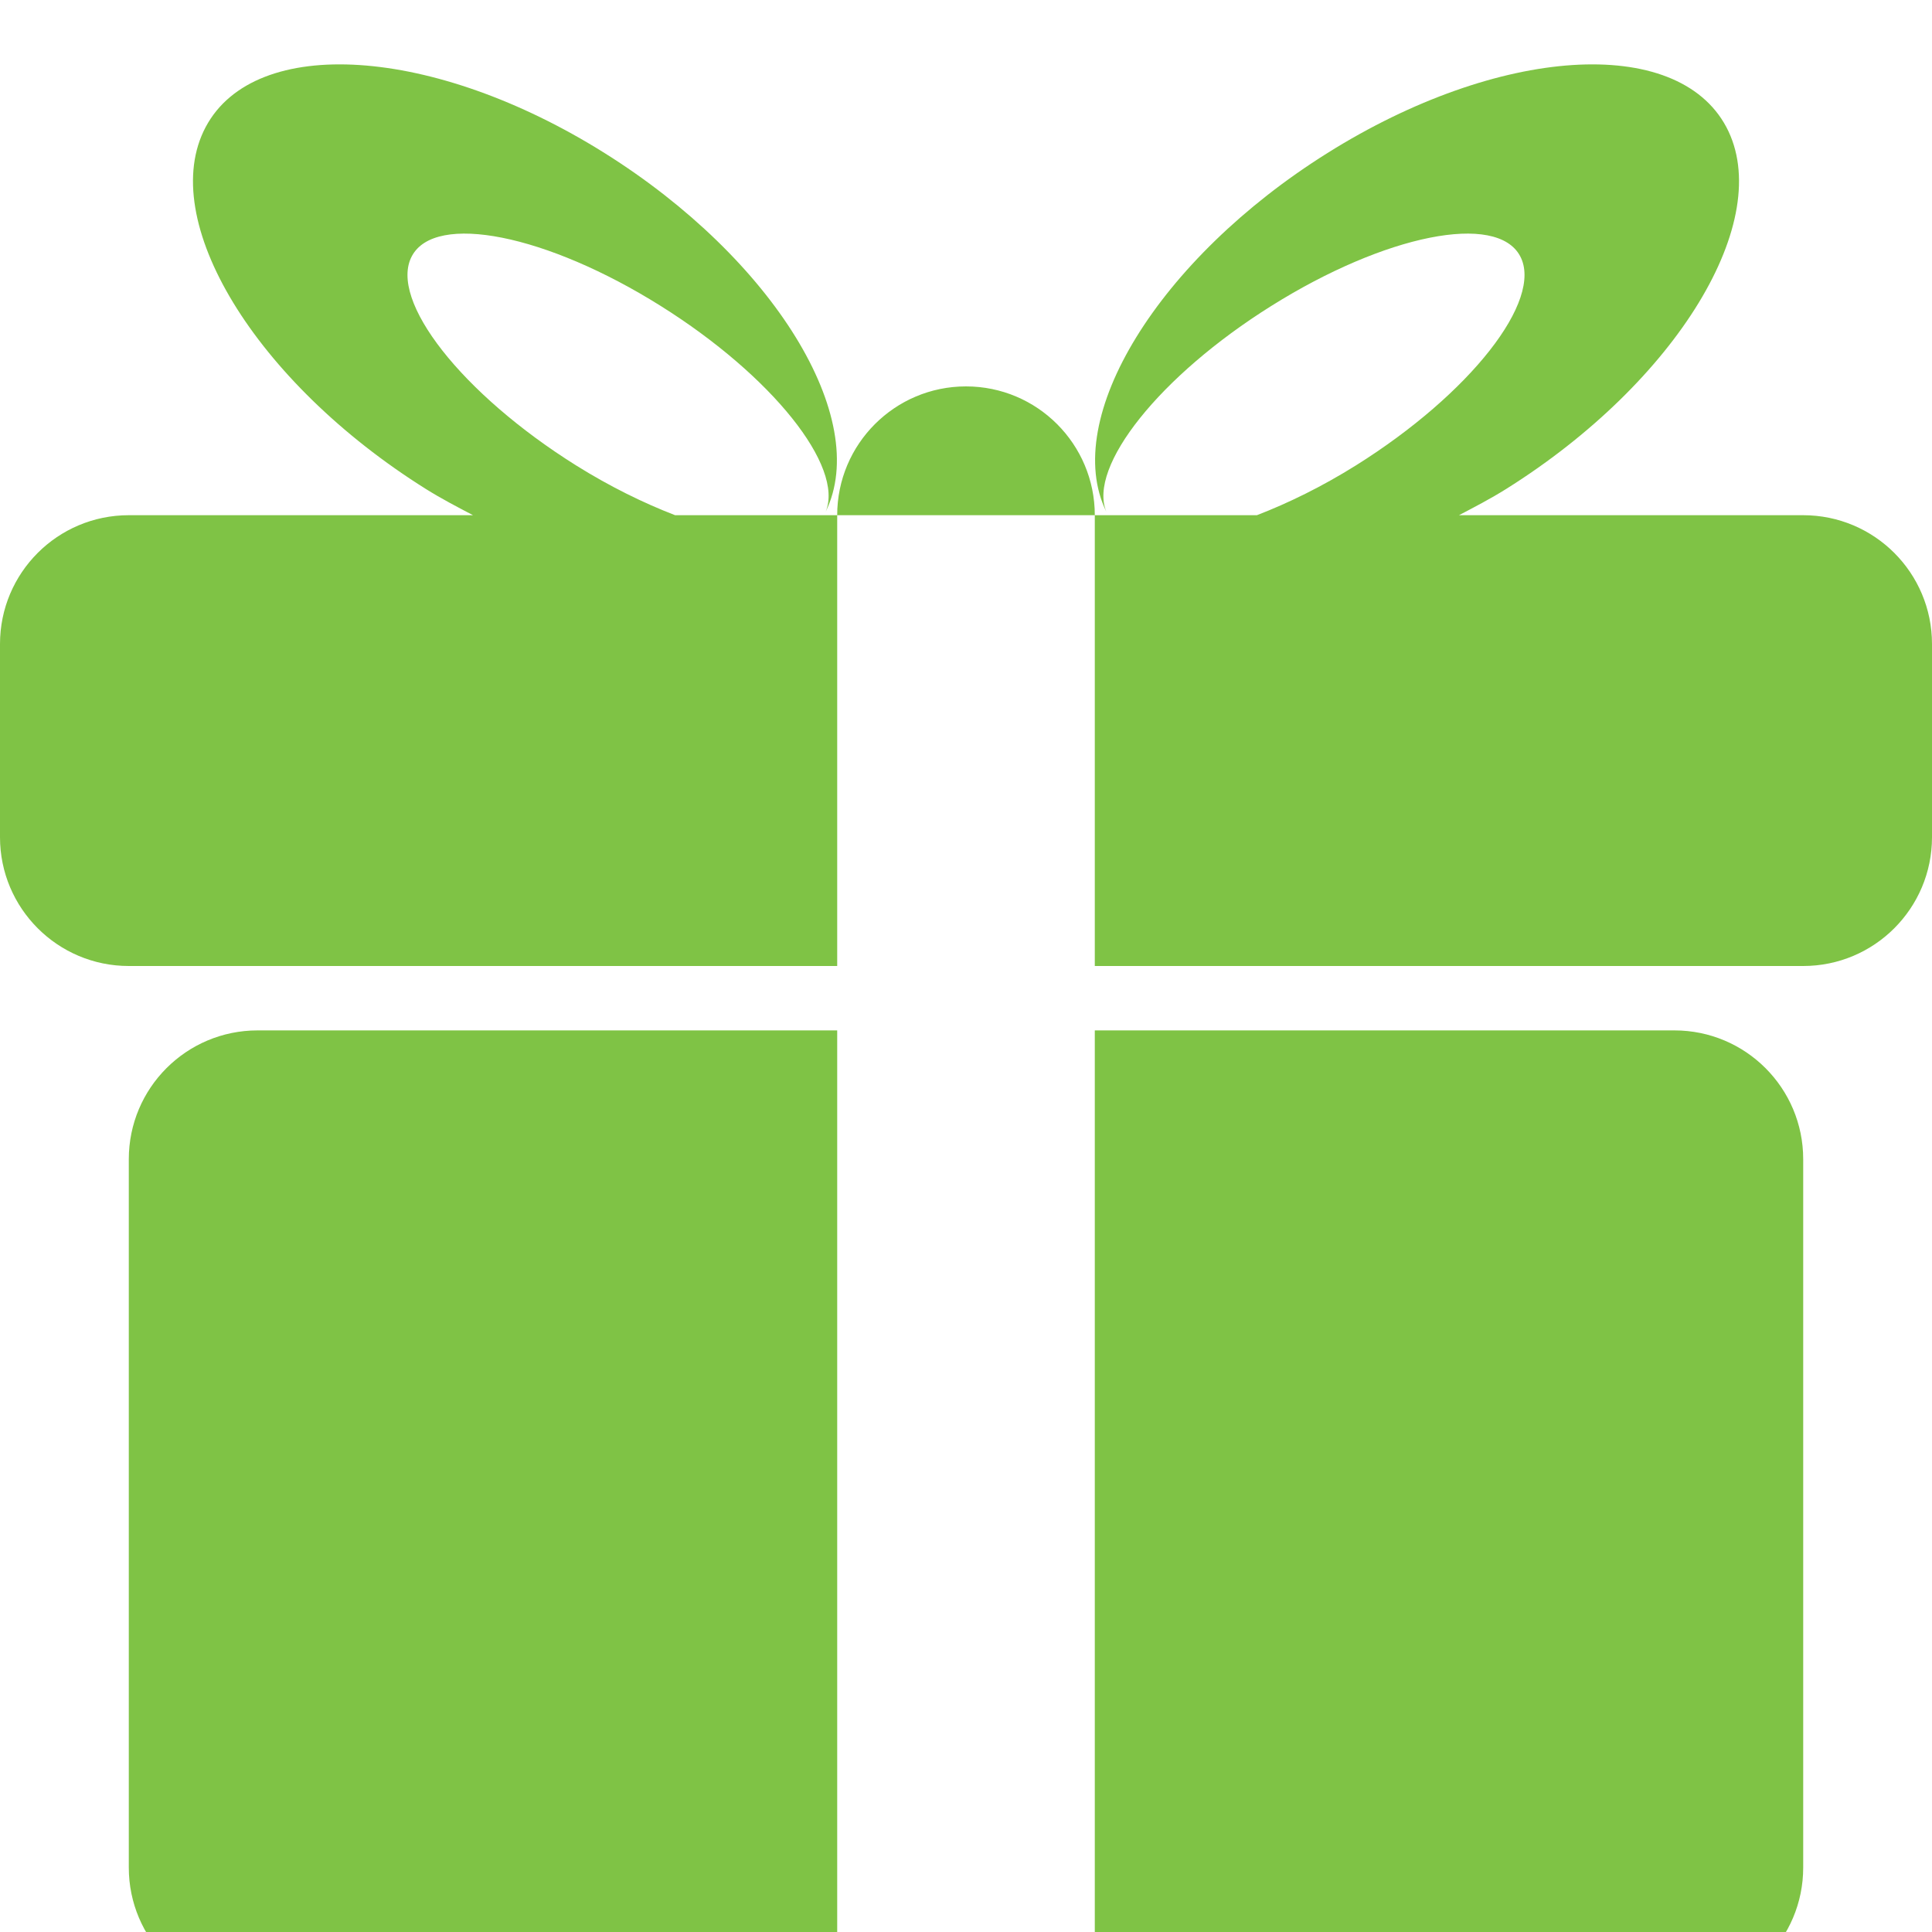 <svg xmlns="http://www.w3.org/2000/svg" xmlns:xlink="http://www.w3.org/1999/xlink" preserveAspectRatio="xMidYMid" width="30" height="30" viewBox="0 0 30 30">
  <defs>
    <style>

      .cls-2 {
        fill: #7fc345;
        filter: url(#inner-shadow-1);
      }
    </style>

    <filter id="inner-shadow-1" filterUnits="userSpaceOnUse">
      <feOffset in="SourceAlpha" dx="0" dy="1"/>
      <feGaussianBlur result="innerShadowBlur" stdDeviation="1"/>
      <feFlood flood-color="#000000" flood-opacity="0.3"/>
      <feComposite operator="out" in2="innerShadowBlur"/>
      <feComposite operator="in" in2="SourceAlpha"/>
      <feBlend mode="normal" in2="SourceGraphic" result="innerShadow"/>
    </filter>
  </defs>
  <path d="M28.000,14.000 C28.000,14.000 17.000,14.000 17.000,14.000 C17.000,14.000 17.000,7.000 17.000,7.000 C17.000,7.000 19.517,7.000 19.517,7.000 C20.004,6.812 20.525,6.558 21.056,6.226 C22.828,5.116 23.969,3.662 23.605,2.978 C23.242,2.295 21.511,2.640 19.740,3.751 C18.008,4.836 16.889,6.245 17.179,6.946 C16.469,5.498 17.987,3.021 20.613,1.376 C23.267,-0.288 26.039,-0.468 26.806,0.972 C27.572,2.413 26.041,4.929 23.387,6.593 C23.144,6.745 22.899,6.872 22.655,7.000 C22.655,7.000 28.000,7.000 28.000,7.000 C29.105,7.000 30.000,7.895 30.000,9.000 C30.000,9.000 30.000,12.000 30.000,12.000 C30.000,13.104 29.105,14.000 28.000,14.000 ZM2.000,14.000 C0.895,14.000 -0.000,13.104 -0.000,12.000 C-0.000,12.000 -0.000,9.000 -0.000,9.000 C-0.000,7.895 0.895,7.000 2.000,7.000 C2.000,7.000 7.345,7.000 7.345,7.000 C7.101,6.872 6.856,6.745 6.613,6.593 C3.959,4.929 2.428,2.413 3.194,0.972 C3.960,-0.468 6.733,-0.288 9.387,1.376 C12.013,3.021 13.531,5.498 12.821,6.946 C13.111,6.245 11.991,4.836 10.260,3.751 C8.489,2.640 6.758,2.295 6.395,2.978 C6.031,3.662 7.172,5.116 8.944,6.226 C9.475,6.558 9.996,6.812 10.483,7.000 C10.483,7.000 13.000,7.000 13.000,7.000 C13.000,7.000 13.000,14.000 13.000,14.000 C13.000,14.000 2.000,14.000 2.000,14.000 ZM15.000,5.000 C16.105,5.000 17.000,5.895 17.000,7.000 C17.000,7.000 13.000,7.000 13.000,7.000 C13.000,5.895 13.895,5.000 15.000,5.000 ZM4.000,15.000 C4.000,15.000 13.000,15.000 13.000,15.000 C13.000,15.000 13.000,30.000 13.000,30.000 C13.000,30.000 4.000,30.000 4.000,30.000 C2.895,30.000 2.000,29.104 2.000,28.000 C2.000,28.000 2.000,17.000 2.000,17.000 C2.000,15.895 2.895,15.000 4.000,15.000 ZM26.000,15.000 C27.105,15.000 28.000,15.895 28.000,17.000 C28.000,17.000 28.000,28.000 28.000,28.000 C28.000,29.104 27.105,30.000 26.000,30.000 C26.000,30.000 17.000,30.000 17.000,30.000 C17.000,30.000 17.000,15.000 17.000,15.000 C17.000,15.000 26.000,15.000 26.000,15.000 Z" id="path-1" class="cls-2" fill-rule="evenodd"/>
</svg>
